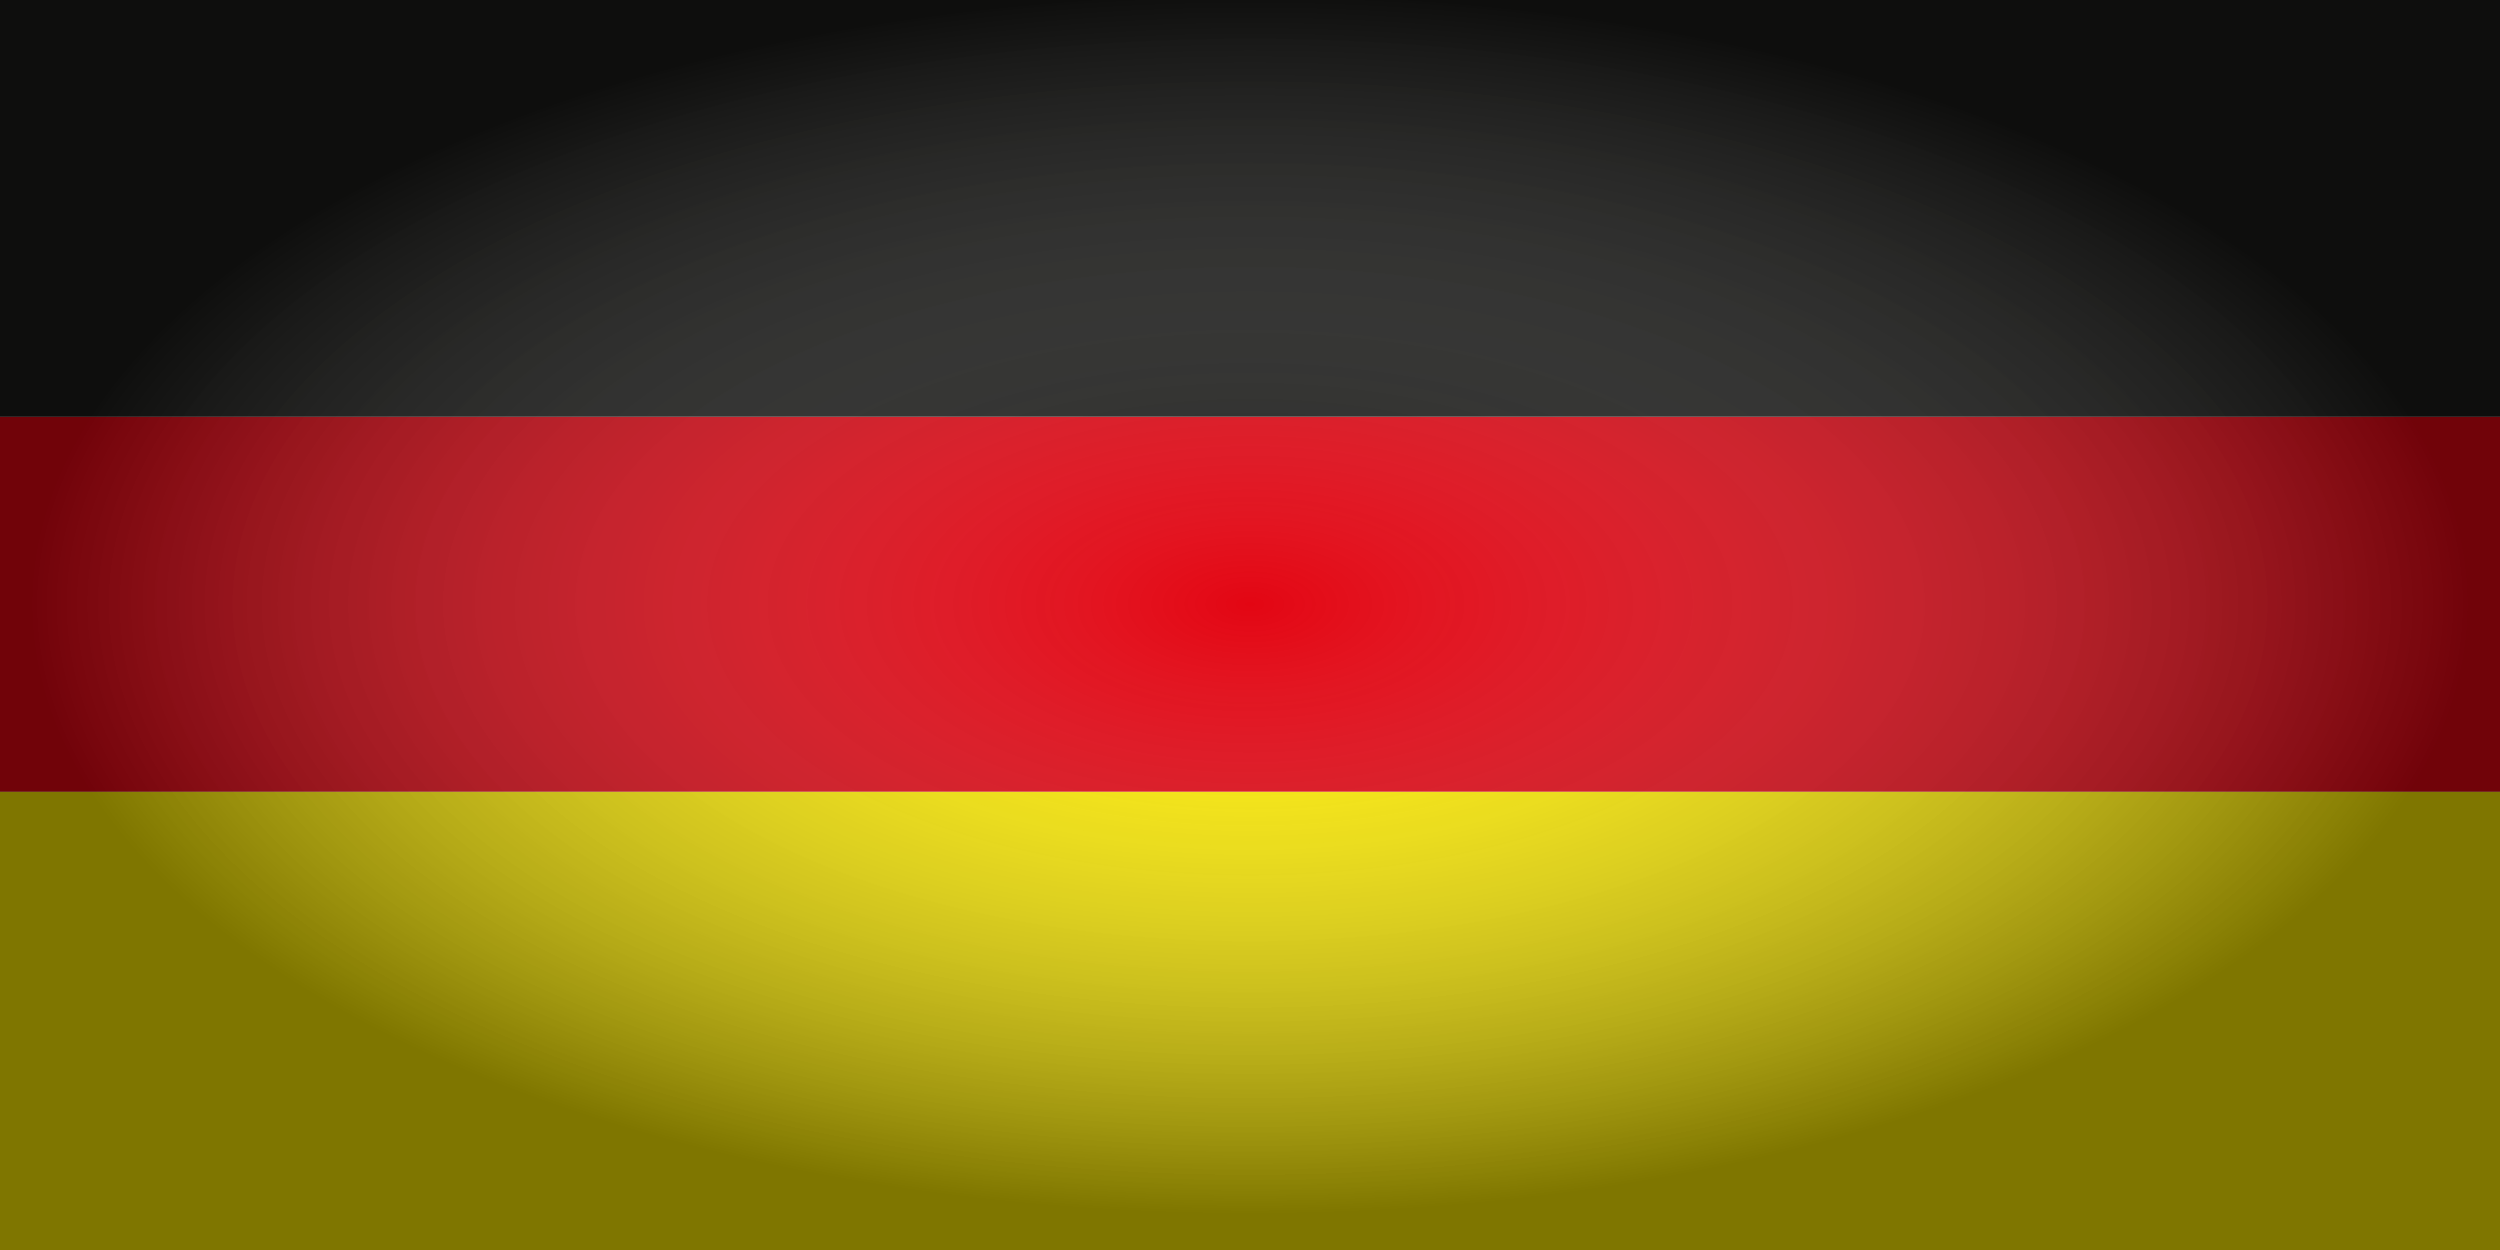 <?xml version="1.0" encoding="utf-8"?>
<!-- Generator: Adobe Illustrator 16.0.0, SVG Export Plug-In . SVG Version: 6.00 Build 0)  -->
<!DOCTYPE svg PUBLIC "-//W3C//DTD SVG 1.1//EN" "http://www.w3.org/Graphics/SVG/1.1/DTD/svg11.dtd">
<svg version="1.1" xmlns="http://www.w3.org/2000/svg" xmlns:xlink="http://www.w3.org/1999/xlink" x="0px" y="0px" width="60px"
	 height="30px" viewBox="0 0 60 30" enable-background="new 0 0 60 30" xml:space="preserve">
<g id="German">
	<rect y="19" fill="#FFED00" width="60" height="11"/>
	<rect y="10" fill="#E30613" width="60" height="9"/>
	<rect fill="#1D1D1B" width="60" height="10"/>
</g>
<g id="Ebene_2">
	
		<radialGradient id="SVGID_3_" cx="30" cy="14.5" r="29.225" gradientTransform="matrix(1 0 0 0.5 0 7.25)" gradientUnits="userSpaceOnUse">
		<stop  offset="0" style="stop-color:#FFFFFF;stop-opacity:0"/>
		<stop  offset="1" style="stop-color:#000000;stop-opacity:0.5"/>
	</radialGradient>
	<rect x="-4" y="-9" fill="url(#SVGID_3_)" width="68" height="47"/>
</g>
</svg>
